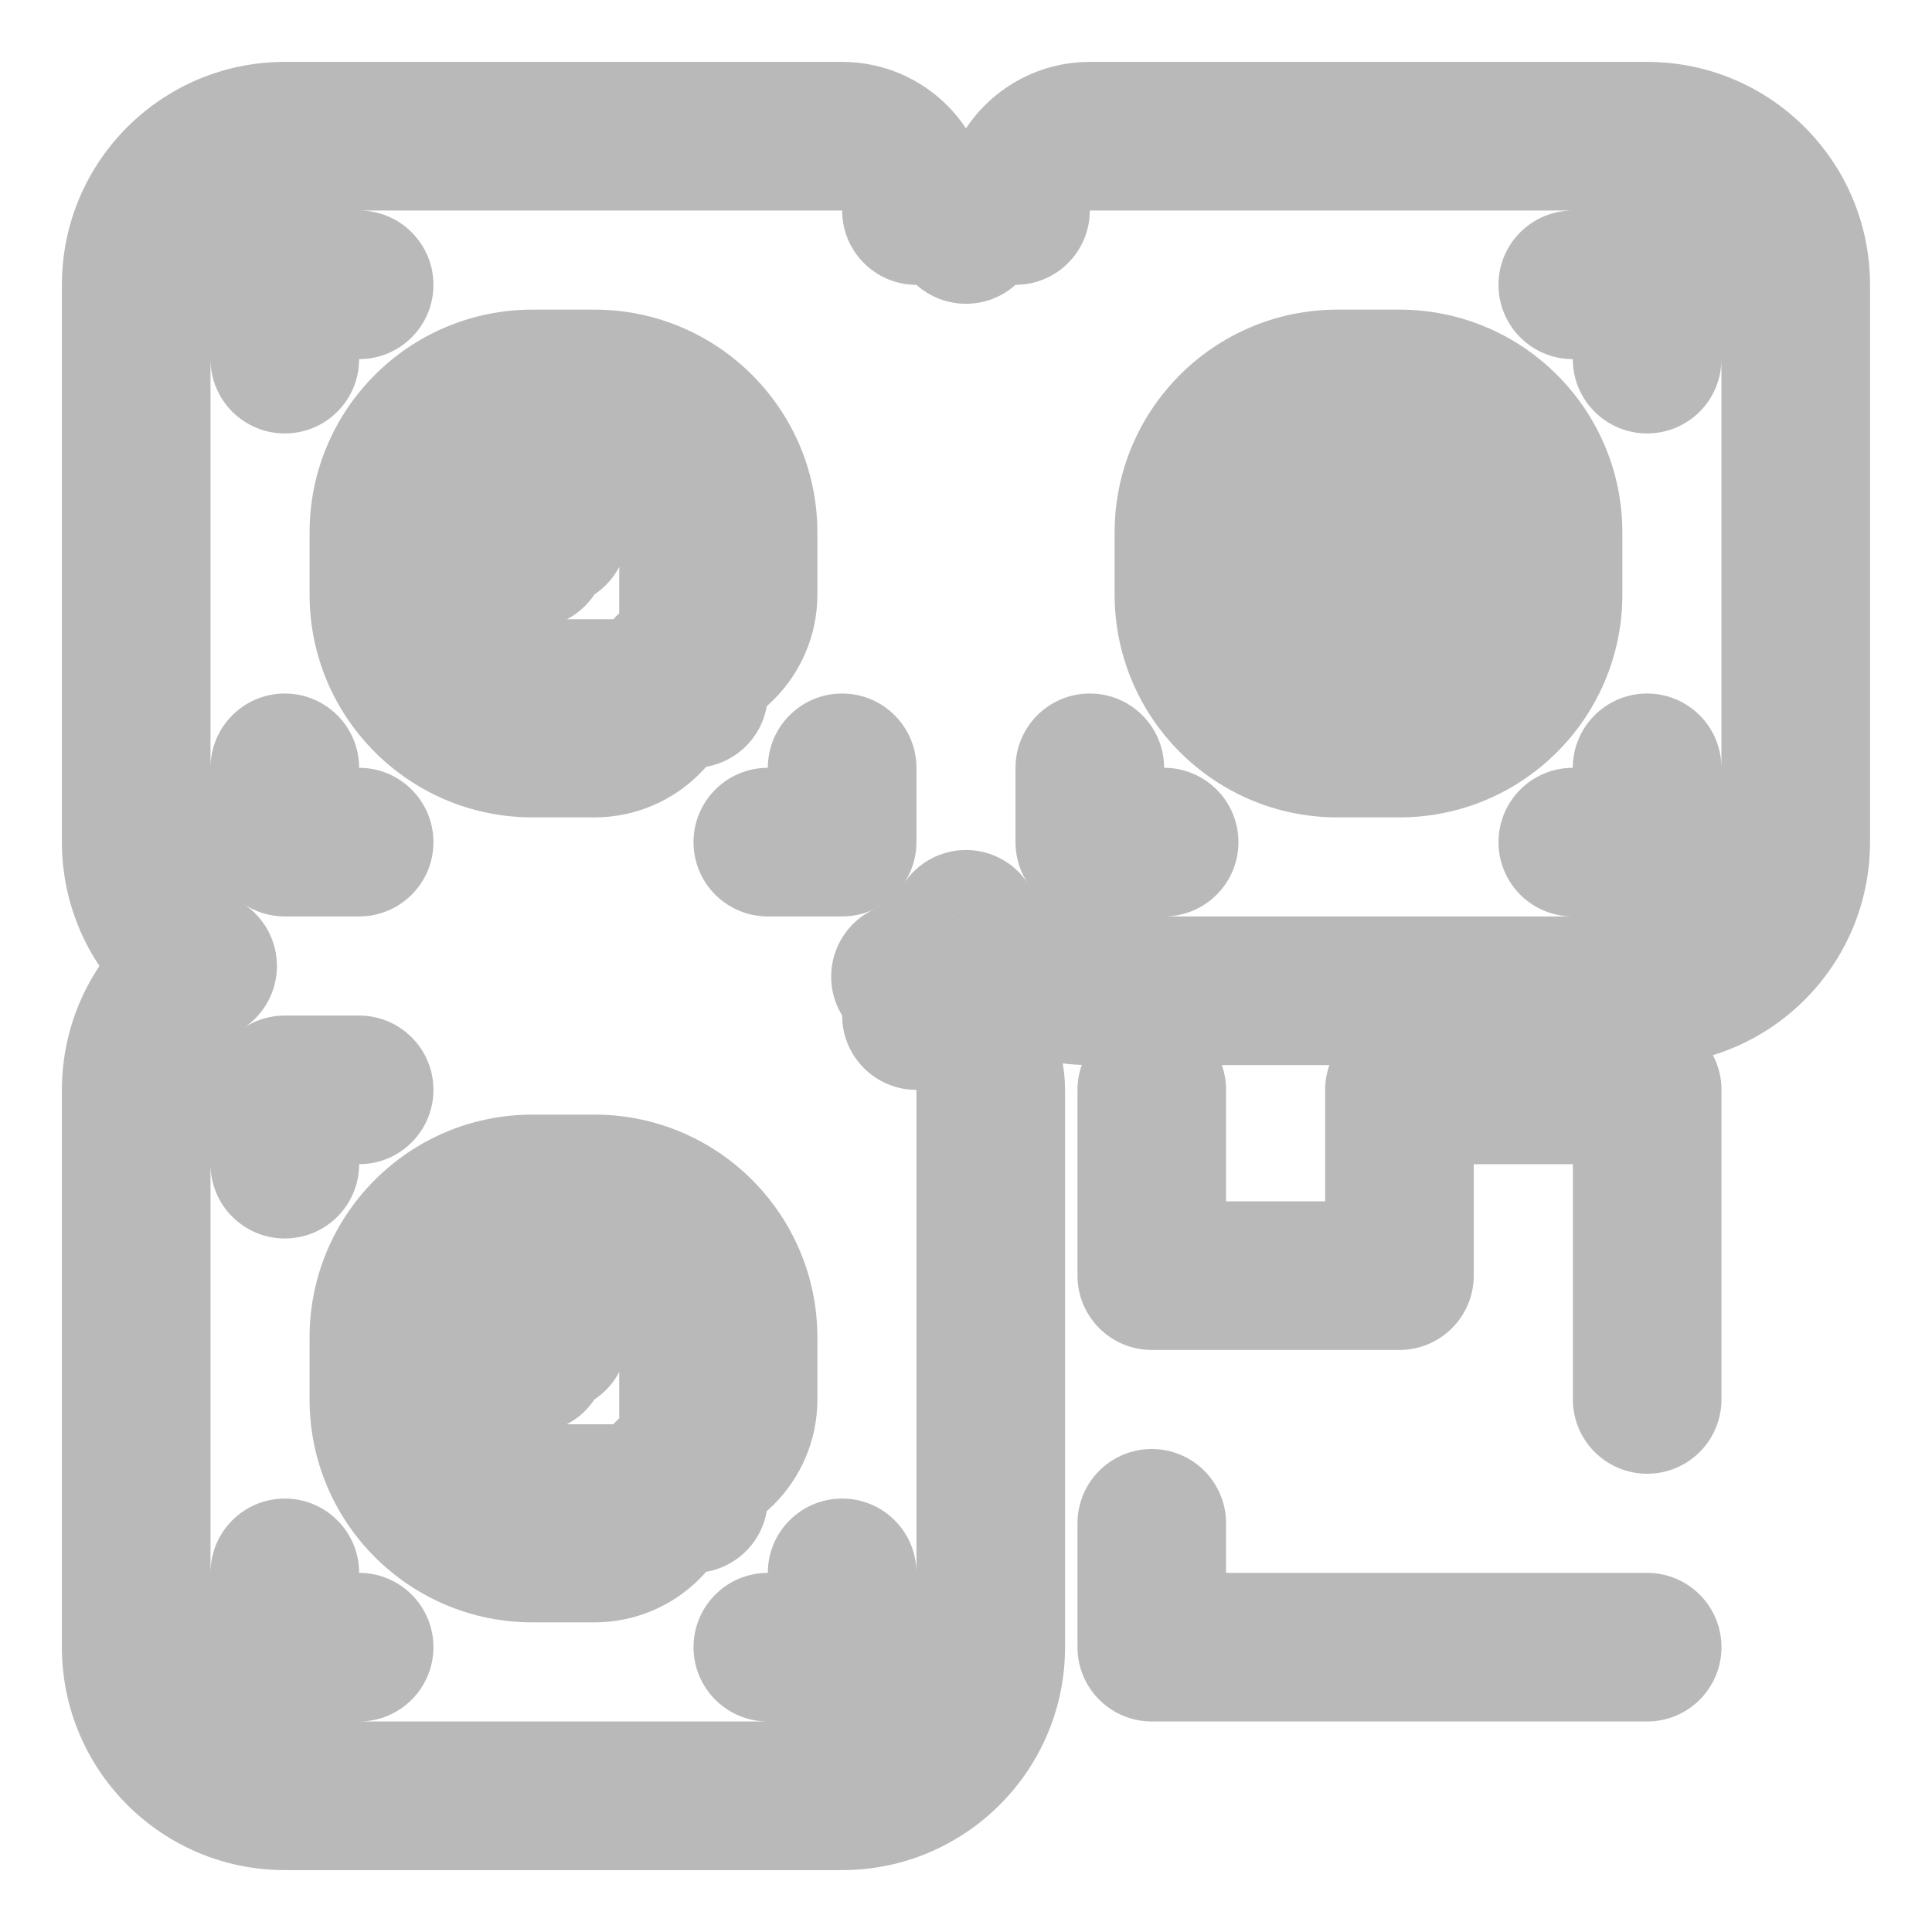 <svg width="26" height="26" viewBox="0 0 26 26" fill="none" xmlns="http://www.w3.org/2000/svg">
<path d="M12.333 2.833H11.333C11.333 3.386 11.781 3.833 12.333 3.833V2.833ZM13 3.088L12.333 3.833C12.712 4.173 13.287 4.173 13.667 3.833L13 3.088ZM13.666 2.833V3.833C14.219 3.833 14.666 3.386 14.666 2.833H13.666ZM13 12.439L13.832 11.886C13.647 11.607 13.335 11.439 13 11.439C12.665 11.439 12.352 11.607 12.167 11.886L13 12.439ZM12.185 13.143L11.759 12.239C11.501 12.36 11.308 12.585 11.227 12.858C11.146 13.131 11.184 13.425 11.334 13.667L12.185 13.143ZM12.333 13.667H11.333C11.333 14.219 11.781 14.667 12.333 14.667V13.667ZM2.727 13L3.281 13.833C3.56 13.647 3.727 13.335 3.727 13C3.727 12.665 3.56 12.352 3.281 12.167L2.727 13ZM3.833 3.833V2.833C3.281 2.833 2.833 3.281 2.833 3.833H3.833ZM4.833 4.833C5.385 4.833 5.833 4.386 5.833 3.833C5.833 3.281 5.385 2.833 4.833 2.833V4.833ZM2.833 4.833C2.833 5.386 3.281 5.833 3.833 5.833C4.385 5.833 4.833 5.386 4.833 4.833H2.833ZM21.166 2.833C20.614 2.833 20.166 3.281 20.166 3.833C20.166 4.386 20.614 4.833 21.166 4.833V2.833ZM22.166 3.833H23.166C23.166 3.281 22.719 2.833 22.166 2.833V3.833ZM21.166 4.833C21.166 5.386 21.614 5.833 22.166 5.833C22.719 5.833 23.166 5.386 23.166 4.833H21.166ZM3.833 11.333H2.833C2.833 11.886 3.281 12.333 3.833 12.333V11.333ZM4.833 10.333C4.833 9.781 4.385 9.333 3.833 9.333C3.281 9.333 2.833 9.781 2.833 10.333H4.833ZM4.833 12.333C5.385 12.333 5.833 11.886 5.833 11.333C5.833 10.781 5.385 10.333 4.833 10.333V12.333ZM5.833 9.333H4.833C4.833 9.886 5.281 10.333 5.833 10.333V9.333ZM5.833 5.833V4.833C5.281 4.833 4.833 5.281 4.833 5.833H5.833ZM9.333 9.333V10.333C9.885 10.333 10.333 9.886 10.333 9.333H9.333ZM9.333 5.833H10.333C10.333 5.281 9.885 4.833 9.333 4.833V5.833ZM12.333 10.333C12.333 9.781 11.885 9.333 11.333 9.333C10.781 9.333 10.333 9.781 10.333 10.333H12.333ZM11.333 11.333V12.333C11.885 12.333 12.333 11.886 12.333 11.333H11.333ZM10.333 10.333C9.781 10.333 9.333 10.781 9.333 11.333C9.333 11.886 9.781 12.333 10.333 12.333V10.333ZM14.666 11.333H13.666C13.666 11.886 14.114 12.333 14.666 12.333V11.333ZM15.666 10.333C15.666 9.781 15.219 9.333 14.666 9.333C14.114 9.333 13.666 9.781 13.666 10.333H15.666ZM15.666 12.333C16.219 12.333 16.666 11.886 16.666 11.333C16.666 10.781 16.219 10.333 15.666 10.333V12.333ZM16.666 9.333H15.666C15.666 9.886 16.114 10.333 16.666 10.333V9.333ZM16.666 5.833V4.833C16.114 4.833 15.666 5.281 15.666 5.833H16.666ZM20.166 9.333V10.333C20.719 10.333 21.166 9.886 21.166 9.333H20.166ZM20.166 5.833H21.166C21.166 5.281 20.719 4.833 20.166 4.833V5.833ZM23.166 10.333C23.166 9.781 22.719 9.333 22.166 9.333C21.614 9.333 21.166 9.781 21.166 10.333H23.166ZM22.166 11.333V12.333C22.719 12.333 23.166 11.886 23.166 11.333H22.166ZM21.166 10.333C20.614 10.333 20.166 10.781 20.166 11.333C20.166 11.886 20.614 12.333 21.166 12.333V10.333ZM3.833 14.667V13.667C3.281 13.667 2.833 14.114 2.833 14.667H3.833ZM4.833 15.667C5.385 15.667 5.833 15.219 5.833 14.667C5.833 14.114 5.385 13.667 4.833 13.667V15.667ZM2.833 15.667C2.833 16.219 3.281 16.667 3.833 16.667C4.385 16.667 4.833 16.219 4.833 15.667H2.833ZM3.833 22.167H2.833C2.833 22.719 3.281 23.167 3.833 23.167V22.167ZM4.833 21.167C4.833 20.614 4.385 20.167 3.833 20.167C3.281 20.167 2.833 20.614 2.833 21.167H4.833ZM4.833 23.167C5.385 23.167 5.833 22.719 5.833 22.167C5.833 21.614 5.385 21.167 4.833 21.167V23.167ZM5.833 20.167H4.833C4.833 20.719 5.281 21.167 5.833 21.167V20.167ZM5.833 16.667V15.667C5.281 15.667 4.833 16.114 4.833 16.667H5.833ZM9.333 20.167V21.167C9.885 21.167 10.333 20.719 10.333 20.167H9.333ZM9.333 16.667H10.333C10.333 16.114 9.885 15.667 9.333 15.667V16.667ZM12.333 21.167C12.333 20.614 11.885 20.167 11.333 20.167C10.781 20.167 10.333 20.614 10.333 21.167H12.333ZM11.333 22.167V23.167C11.885 23.167 12.333 22.719 12.333 22.167H11.333ZM10.333 21.167C9.781 21.167 9.333 21.614 9.333 22.167C9.333 22.719 9.781 23.167 10.333 23.167V21.167ZM9 9V8C8.447 8 8 8.448 8 9H9ZM7.447 7.167L8 7.999C8.368 7.755 8.531 7.299 8.404 6.877C8.276 6.455 7.888 6.167 7.447 6.167V7.167ZM7.166 7.447H6.166C6.166 7.888 6.455 8.277 6.877 8.404C7.299 8.532 7.755 8.368 7.999 8.001L7.166 7.447ZM7.166 7.167V6.167C6.614 6.167 6.166 6.614 6.166 7.167H7.166ZM18 7.167V6.167C17.735 6.167 17.48 6.272 17.293 6.459C17.105 6.647 17 6.901 17 7.167H18ZM18.833 7.167H19.833C19.833 6.614 19.385 6.167 18.833 6.167L18.833 7.167ZM18 8H17C17 8.552 17.447 9 18 9V8ZM18.833 8V9C19.385 9 19.833 8.552 19.833 8H18.833ZM9 19.833V18.833C8.447 18.833 8 19.281 8 19.833H9ZM7.447 18L8 18.833C8.368 18.588 8.531 18.133 8.404 17.711C8.276 17.289 7.888 17 7.447 17V18ZM7.166 18.28H6.166C6.166 18.721 6.455 19.11 6.877 19.238C7.299 19.365 7.755 19.201 7.999 18.834L7.166 18.28ZM7.166 18V17C6.614 17 6.166 17.448 6.166 18H7.166ZM3.833 0.833C2.176 0.833 0.833 2.176 0.833 3.833H2.833C2.833 3.281 3.281 2.833 3.833 2.833V0.833ZM11.333 0.833H3.833V2.833H11.333V0.833ZM13.333 2.833C13.333 1.729 12.438 0.833 11.333 0.833V2.833H13.333ZM13.667 2.343C13.313 2.027 12.845 1.833 12.333 1.833V3.833L12.333 3.833L13.667 2.343ZM13.666 1.833C13.155 1.833 12.686 2.027 12.333 2.343L13.667 3.833L13.666 3.833V1.833ZM14.666 0.833C13.562 0.833 12.666 1.729 12.666 2.833H14.666V0.833ZM22.166 0.833H14.666V2.833H22.166V0.833ZM25.166 3.833C25.166 2.176 23.823 0.833 22.166 0.833V2.833C22.719 2.833 23.166 3.281 23.166 3.833H25.166ZM25.166 11.333V3.833H23.166V11.333H25.166ZM22.166 14.333C23.823 14.333 25.166 12.99 25.166 11.333H23.166C23.166 11.886 22.719 12.333 22.166 12.333V14.333ZM14.666 14.333H22.166V12.333H14.666V14.333ZM12.167 12.993C12.703 13.799 13.622 14.333 14.666 14.333V12.333C14.319 12.333 14.013 12.158 13.832 11.886L12.167 12.993ZM12.612 14.048C13.11 13.813 13.531 13.446 13.832 12.993L12.167 11.886C12.066 12.038 11.924 12.161 11.759 12.239L12.612 14.048ZM13.333 13.667C13.333 13.284 13.225 12.924 13.037 12.619L11.334 13.667L11.333 13.667H13.333ZM14.333 14.667C14.333 13.562 13.438 12.667 12.333 12.667V14.667H14.333ZM14.333 22.167V14.667H12.333V22.167H14.333ZM11.333 25.167C12.99 25.167 14.333 23.823 14.333 22.167H12.333C12.333 22.719 11.885 23.167 11.333 23.167V25.167ZM3.833 25.167H11.333V23.167H3.833V25.167ZM0.833 22.167C0.833 23.823 2.176 25.167 3.833 25.167V23.167C3.281 23.167 2.833 22.719 2.833 22.167H0.833ZM0.833 14.667V22.167H2.833V14.667H0.833ZM2.173 12.167C1.368 12.703 0.833 13.622 0.833 14.667H2.833C2.833 14.32 3.009 14.014 3.281 13.833L2.173 12.167ZM0.833 11.333C0.833 12.378 1.368 13.297 2.173 13.833L3.281 12.167C3.009 11.986 2.833 11.68 2.833 11.333H0.833ZM0.833 3.833V11.333H2.833V3.833H0.833ZM3.833 4.833H4.833V2.833H3.833V4.833ZM4.833 4.833V3.833H2.833V4.833H4.833ZM4.833 2.833C3.728 2.833 2.833 3.729 2.833 4.833H4.833V2.833ZM21.166 4.833H22.166V2.833H21.166V4.833ZM23.166 4.833C23.166 3.729 22.271 2.833 21.166 2.833V4.833H23.166ZM21.166 3.833V4.833H23.166V3.833H21.166ZM4.833 11.333V10.333H2.833V11.333H4.833ZM4.833 10.333H3.833V12.333H4.833V10.333ZM2.833 10.333C2.833 11.438 3.728 12.333 4.833 12.333V10.333H2.833ZM6.833 9.333V5.833H4.833V9.333H6.833ZM9.333 8.333H5.833V10.333H9.333V8.333ZM8.333 5.833V9.333H10.333V5.833H8.333ZM5.833 6.833H9.333V4.833H5.833V6.833ZM10.333 10.333V11.333H12.333V10.333H10.333ZM10.333 12.333C11.438 12.333 12.333 11.438 12.333 10.333H10.333V12.333ZM11.333 10.333H10.333V12.333H11.333V10.333ZM15.666 11.333V10.333H13.666V11.333H15.666ZM15.666 10.333H14.666V12.333H15.666V10.333ZM13.666 10.333C13.666 11.438 14.562 12.333 15.666 12.333V10.333H13.666ZM17.666 9.333V5.833H15.666V9.333H17.666ZM20.166 8.333H16.666V10.333H20.166V8.333ZM19.166 5.833V9.333H21.166V5.833H19.166ZM16.666 6.833H20.166V4.833H16.666V6.833ZM21.166 10.333V11.333H23.166V10.333H21.166ZM21.166 12.333C22.271 12.333 23.166 11.438 23.166 10.333H21.166V12.333ZM22.166 10.333H21.166V12.333H22.166V10.333ZM3.833 15.667H4.833V13.667H3.833V15.667ZM4.833 15.667V14.667H2.833V15.667H4.833ZM4.833 13.667C3.728 13.667 2.833 14.562 2.833 15.667H4.833V13.667ZM4.833 22.167V21.167H2.833V22.167H4.833ZM4.833 21.167H3.833V23.167H4.833V21.167ZM2.833 21.167C2.833 22.271 3.728 23.167 4.833 23.167V21.167H2.833ZM6.833 20.167V16.667H4.833V20.167H6.833ZM9.333 19.167H5.833V21.167H9.333V19.167ZM8.333 16.667V20.167H10.333V16.667H8.333ZM5.833 17.667H9.333V15.667H5.833V17.667ZM10.333 21.167V22.167H12.333V21.167H10.333ZM10.333 23.167C11.438 23.167 12.333 22.271 12.333 21.167H10.333V23.167ZM11.333 21.167H10.333V23.167H11.333V21.167ZM7.166 4.167C5.509 4.167 4.166 5.51 4.166 7.167H6.166C6.166 6.614 6.614 6.167 7.166 6.167V4.167ZM8 4.167H7.166V6.167H8V4.167ZM11 7.167C11 5.51 9.657 4.167 8 4.167V6.167C8.552 6.167 9 6.614 9 7.167H11ZM11 8V7.167H9V8H11ZM9 10C10.104 10 11 9.104 11 8H9V10ZM8 11C9.104 11 10 10.104 10 9H8V11ZM7.166 11H8V9H7.166V11ZM4.166 8C4.166 9.657 5.509 11 7.166 11V9C6.614 9 6.166 8.552 6.166 8H4.166ZM4.166 7.167V8H6.166V7.167H4.166ZM6.893 6.334C6.671 6.481 6.481 6.672 6.334 6.893L7.999 8.001C7.999 8 8 8 8 7.999L6.893 6.334ZM8.166 7.447V7.167H6.166V7.447H8.166ZM7.166 8.167H7.447V6.167H7.166V8.167ZM18 4.167C16.343 4.167 15 5.51 15 7.167H17C17 6.614 17.447 6.167 18 6.167V4.167ZM18.833 4.167H18V6.167H18.833V4.167ZM21.833 7.167C21.833 5.51 20.49 4.167 18.833 4.167V6.167C19.385 6.167 19.833 6.614 19.833 7.167H21.833ZM21.833 8V7.167H19.833V8H21.833ZM18.833 11C20.49 11 21.833 9.657 21.833 8H19.833C19.833 8.552 19.385 9 18.833 9V11ZM18 11H18.833V9H18V11ZM15 8C15 9.657 16.343 11 18 11V9C17.447 9 17 8.552 17 8H15ZM15 7.167V8H17V7.167H15ZM18 8.167H18.833L18.833 6.167H18L18 8.167ZM19 8V7.167H17V8H19ZM18.833 7H18V9H18.833V7ZM17.833 7.167V8H19.833V7.167H17.833ZM7.166 15C5.509 15 4.166 16.343 4.166 18H6.166C6.166 17.448 6.614 17 7.166 17V15ZM8 15H7.166V17H8V15ZM11 18C11 16.343 9.657 15 8 15V17C8.552 17 9 17.448 9 18H11ZM11 18.833V18H9V18.833H11ZM9 20.833C10.104 20.833 11 19.938 11 18.833H9V20.833ZM8 21.833C9.104 21.833 10 20.938 10 19.833H8V21.833ZM7.166 21.833H8V19.833H7.166V21.833ZM4.166 18.833C4.166 20.49 5.509 21.833 7.166 21.833V19.833C6.614 19.833 6.166 19.386 6.166 18.833H4.166ZM4.166 18V18.833H6.166V18H4.166ZM6.893 17.167C6.671 17.315 6.481 17.505 6.334 17.727L7.999 18.834C7.999 18.834 8 18.833 8 18.833L6.893 17.167ZM8.166 18.28V18H6.166V18.28H8.166ZM7.166 19H7.447V17H7.166V19Z" fill="#B9B9B9"/>
<path d="M22.167 18.833V14.667H18.833V17.167H15.5V14.667" stroke="#B9B9B9" stroke-width="2" stroke-linecap="round" stroke-linejoin="round"/>
<path d="M22.167 22.167H15.5V20.5" stroke="#B9B9B9" stroke-width="2" stroke-linecap="round" stroke-linejoin="round"/>
</svg>
